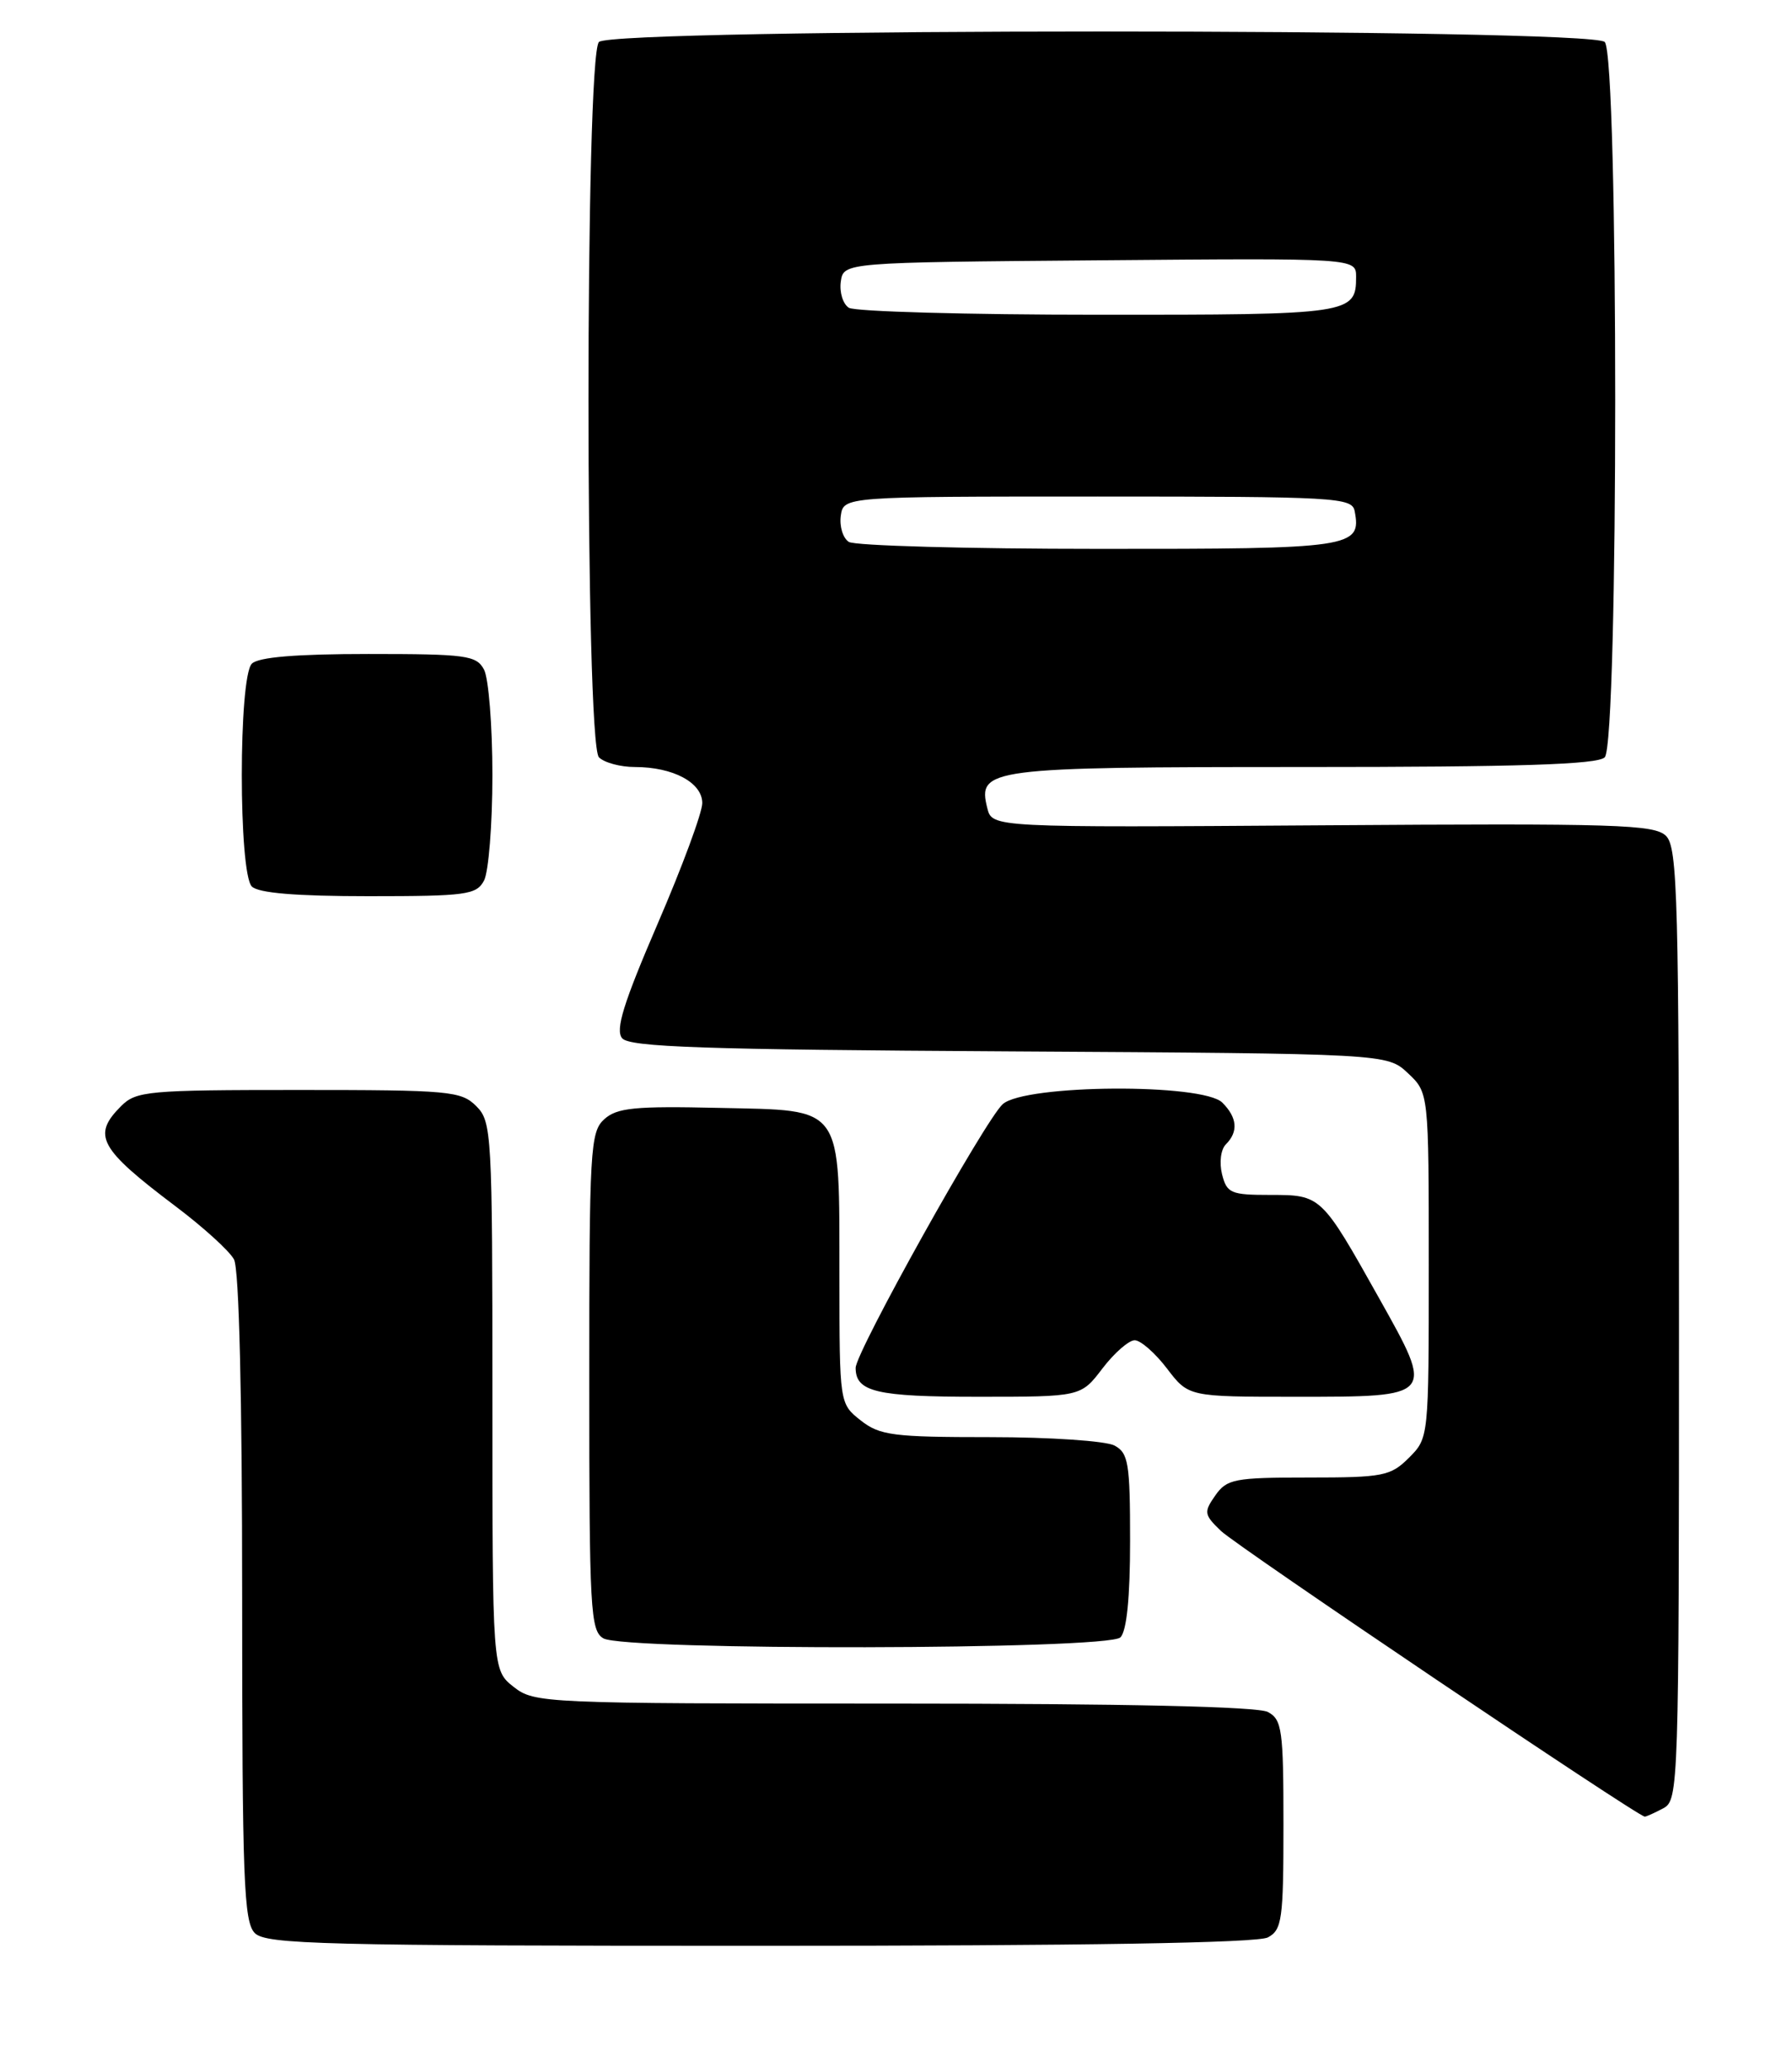 <?xml version="1.0" encoding="UTF-8" standalone="no"?>
<!DOCTYPE svg PUBLIC "-//W3C//DTD SVG 1.1//EN" "http://www.w3.org/Graphics/SVG/1.1/DTD/svg11.dtd" >
<svg xmlns="http://www.w3.org/2000/svg" xmlns:xlink="http://www.w3.org/1999/xlink" version="1.1" viewBox="0 0 222 256">
 <g >
 <path fill="currentColor"
d=" M 157.07 239.96 C 158.82 239.02 159.00 237.76 159.00 226.00 C 159.00 214.24 158.82 212.98 157.07 212.04 C 155.82 211.37 139.42 211.00 110.70 211.00 C 67.27 211.00 66.21 210.95 63.63 208.93 C 61.00 206.85 61.00 206.85 61.00 172.93 C 61.00 140.33 60.92 138.92 59.00 137.00 C 57.13 135.13 55.67 135.00 37.00 135.00 C 18.33 135.00 16.87 135.13 15.00 137.00 C 11.38 140.62 12.26 142.25 21.74 149.40 C 25.18 151.99 28.44 154.95 28.99 155.99 C 29.62 157.16 30.00 172.94 30.00 197.86 C 30.00 232.89 30.20 238.05 31.57 239.43 C 32.97 240.82 40.02 241.00 94.14 241.00 C 134.27 241.00 155.79 240.65 157.07 239.96 Z  M 206.07 223.96 C 207.94 222.96 208.00 221.24 208.00 164.04 C 208.00 111.33 207.83 104.97 206.40 103.54 C 204.97 102.11 200.33 101.97 163.85 102.22 C 122.91 102.50 122.91 102.50 122.31 100.09 C 121.07 95.17 122.38 95.00 161.49 95.00 C 188.24 95.00 197.91 94.69 198.80 93.80 C 200.53 92.07 200.53 6.93 198.80 5.20 C 197.07 3.47 75.93 3.47 74.20 5.20 C 72.47 6.93 72.47 92.07 74.20 93.80 C 74.86 94.46 76.86 95.00 78.65 95.00 C 83.39 95.00 87.00 96.93 87.00 99.47 C 87.00 100.65 84.51 107.38 81.47 114.42 C 77.23 124.26 76.21 127.55 77.07 128.59 C 77.98 129.69 87.12 130.00 125.02 130.22 C 171.84 130.50 171.84 130.50 174.42 132.92 C 177.00 135.35 177.00 135.35 177.00 156.72 C 177.00 178.08 177.00 178.09 174.55 180.55 C 172.27 182.82 171.37 183.00 162.10 183.00 C 152.91 183.00 151.99 183.18 150.55 185.23 C 149.11 187.29 149.16 187.60 151.25 189.61 C 153.30 191.57 202.90 225.00 203.76 225.00 C 203.96 225.00 205.00 224.53 206.07 223.96 Z  M 138.80 202.80 C 139.58 202.02 140.00 197.87 140.00 190.84 C 140.00 181.22 139.79 179.96 138.07 179.04 C 137.00 178.47 130.09 178.00 122.70 178.00 C 110.63 178.00 109.00 177.79 106.63 175.93 C 104.00 173.85 104.00 173.85 103.99 158.18 C 103.96 136.61 104.65 137.57 89.09 137.22 C 78.63 136.98 76.44 137.20 74.86 138.62 C 73.12 140.20 73.00 142.33 73.00 171.11 C 73.00 199.38 73.14 201.98 74.75 202.92 C 77.40 204.46 137.25 204.35 138.80 202.80 Z  M 136.57 169.50 C 138.04 167.57 139.84 166.00 140.57 166.00 C 141.30 166.00 143.10 167.57 144.57 169.50 C 147.24 173.00 147.24 173.00 160.50 173.00 C 177.79 173.00 177.73 173.07 170.87 160.83 C 163.69 148.02 163.67 148.00 157.36 148.00 C 152.48 148.00 151.98 147.79 151.39 145.43 C 151.03 143.97 151.24 142.36 151.87 141.73 C 153.43 140.17 153.28 138.42 151.43 136.57 C 149.01 134.15 127.02 134.30 124.23 136.75 C 122.09 138.63 106.00 167.47 106.00 169.42 C 106.00 172.39 108.57 173.00 121.15 173.00 C 133.90 173.00 133.90 173.00 136.57 169.50 Z  M 59.96 109.07 C 60.53 108.00 61.00 102.12 61.00 96.00 C 61.00 89.88 60.53 84.00 59.96 82.93 C 59.02 81.17 57.76 81.00 45.66 81.00 C 36.68 81.00 32.01 81.39 31.20 82.20 C 29.54 83.86 29.54 108.14 31.20 109.80 C 32.01 110.61 36.68 111.00 45.66 111.00 C 57.76 111.00 59.02 110.83 59.96 109.07 Z  M 105.16 67.12 C 104.43 66.66 103.98 65.20 104.16 63.89 C 104.50 61.50 104.50 61.50 135.99 61.50 C 165.50 61.50 167.49 61.61 167.82 63.30 C 168.69 67.83 167.54 68.00 136.13 67.98 C 119.83 67.98 105.90 67.59 105.16 67.12 Z  M 105.16 38.12 C 104.43 37.66 103.98 36.20 104.16 34.89 C 104.50 32.50 104.50 32.50 136.25 32.24 C 168.00 31.97 168.00 31.97 168.00 34.29 C 168.00 38.90 167.34 39.00 136.05 38.98 C 119.80 38.98 105.90 38.59 105.16 38.12 Z "/>
</g>
</svg>
